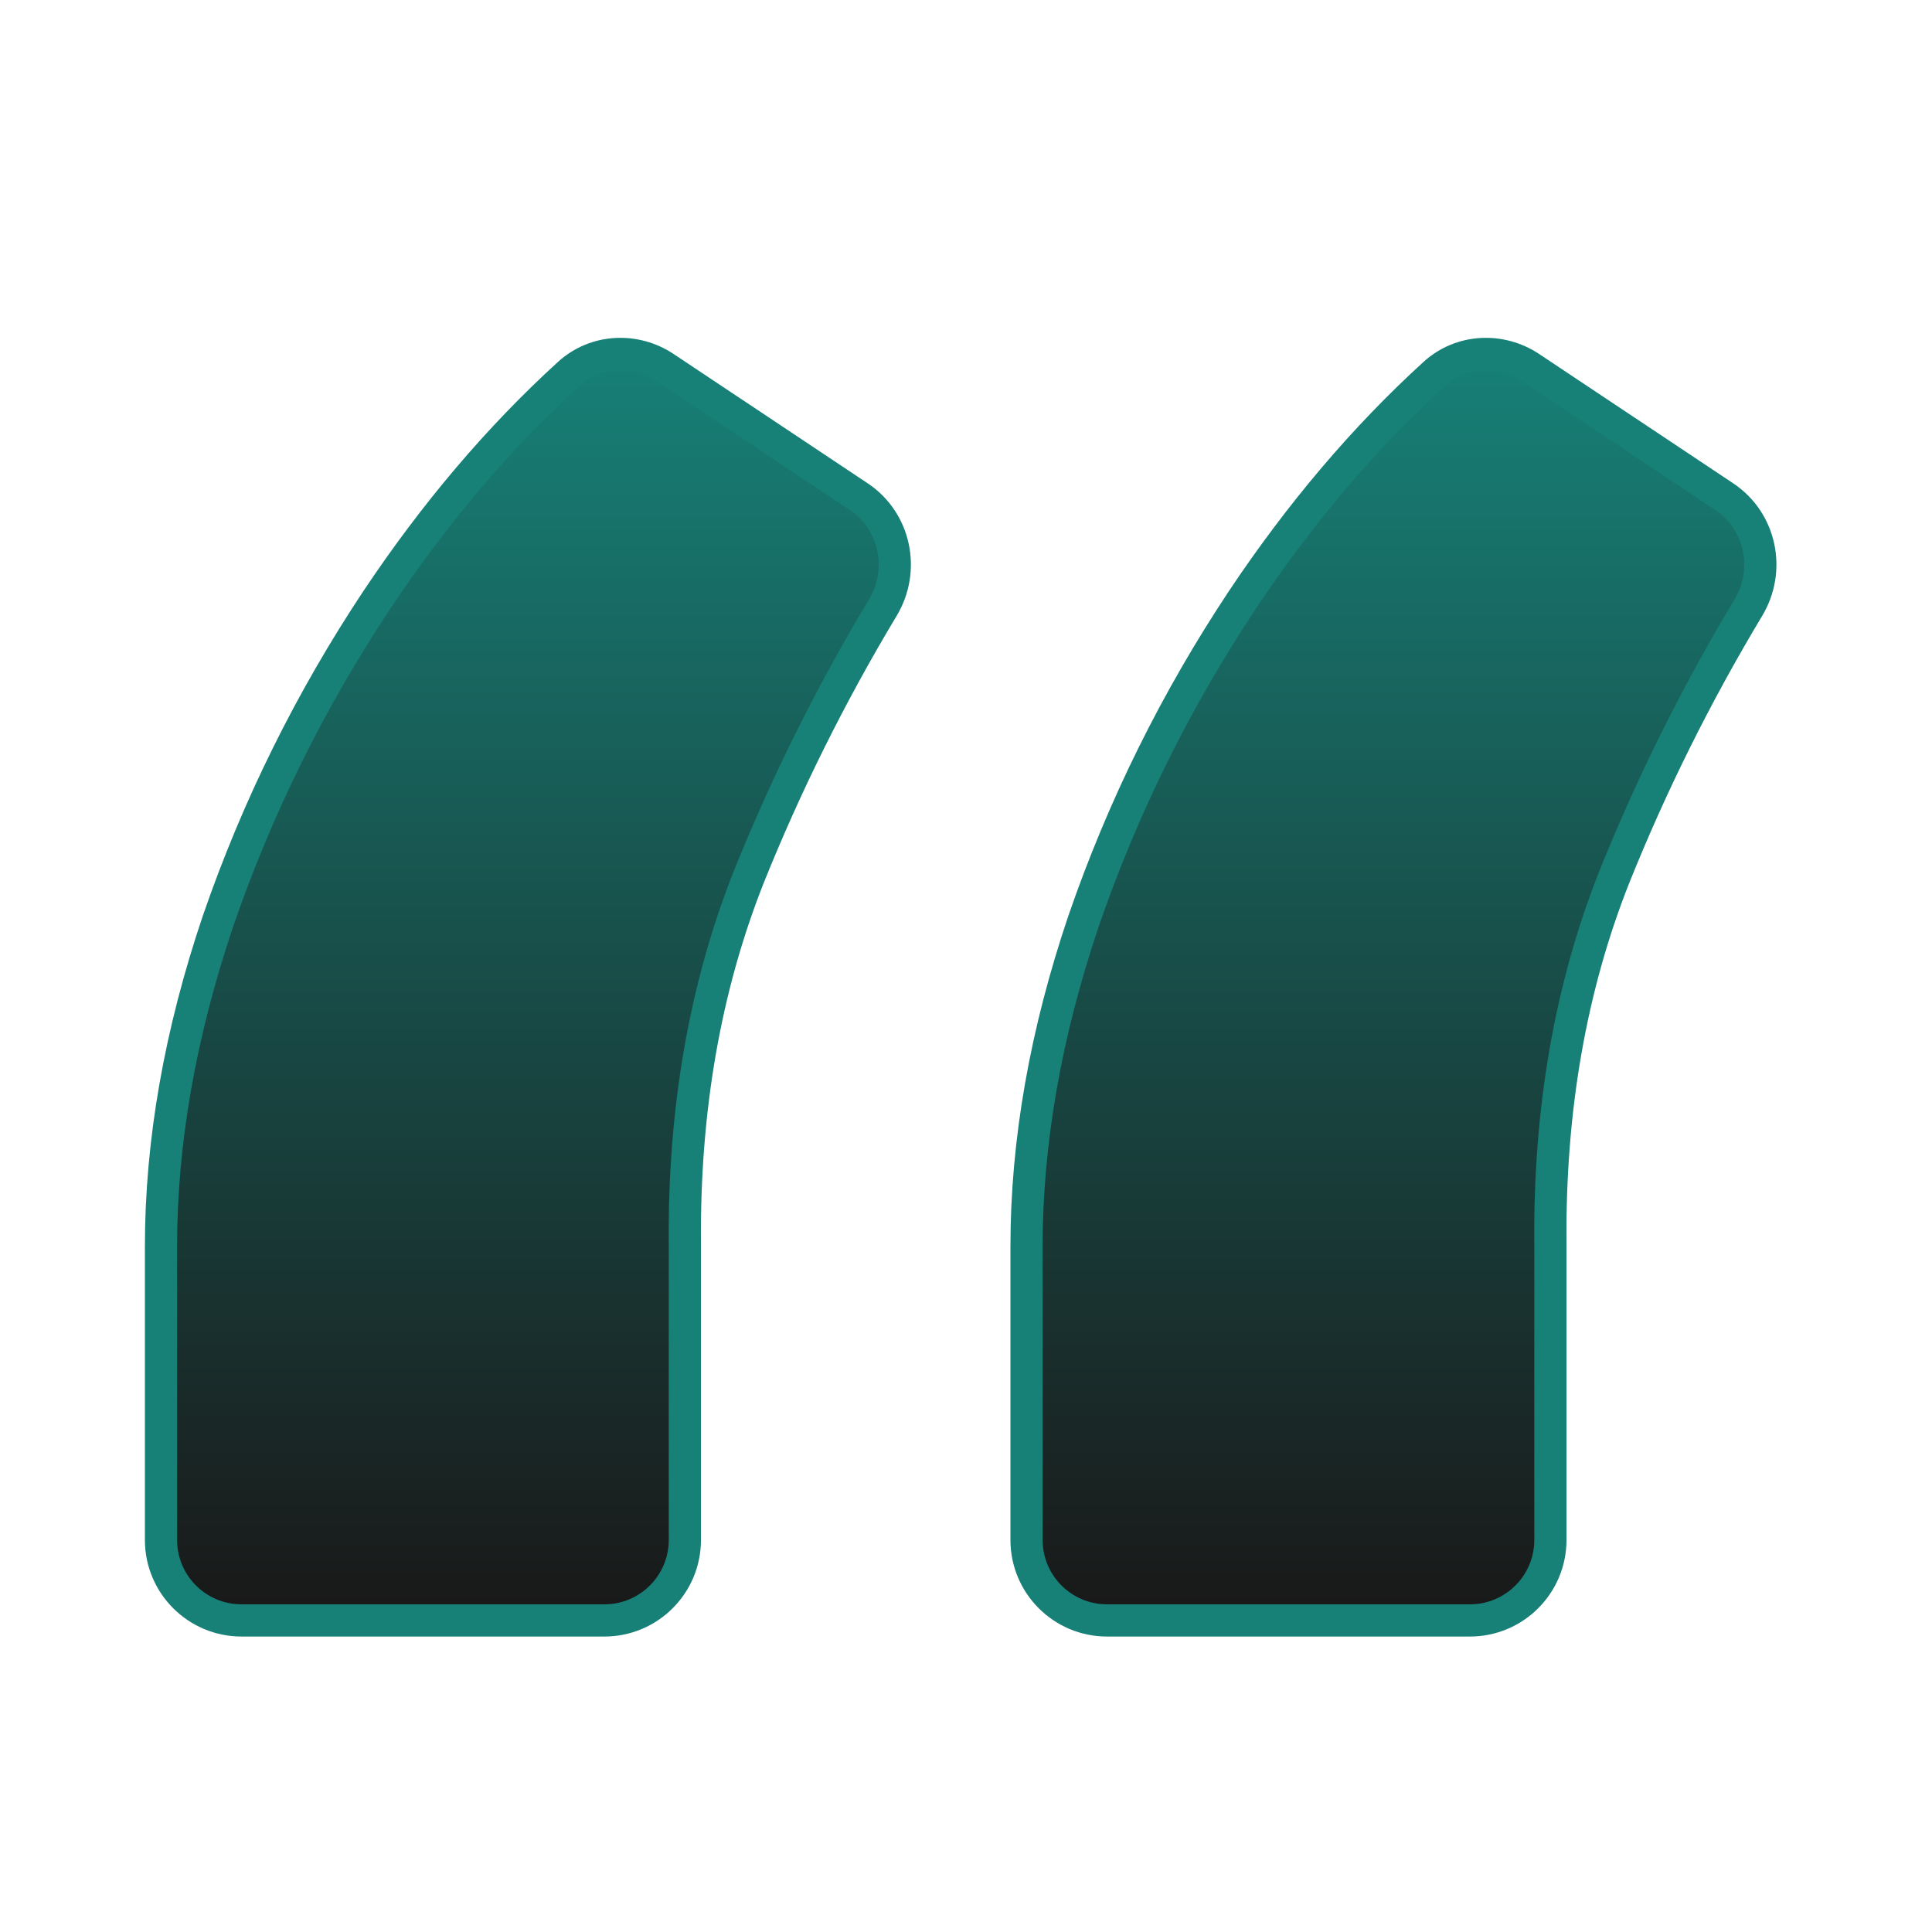 <svg width="60" height="60" viewBox="0 0 60 60" fill="none" xmlns="http://www.w3.org/2000/svg">
<path d="M6.777 28.588L6.776 28.591C5.595 32.084 5 35.46 5 38.716V47.824C5 49.205 6.12 50.324 7.5 50.324H18.769C20.15 50.324 21.269 49.205 21.269 47.824L21.269 38.607L21.269 38.603C21.235 34.449 21.897 30.666 23.248 27.248C24.41 24.356 25.8 21.561 27.419 18.866C28.114 17.709 27.81 16.186 26.67 15.426L20.643 11.41C19.728 10.801 18.498 10.849 17.665 11.609C15.494 13.588 13.51 15.926 11.712 18.618L11.711 18.619C9.638 21.74 7.993 25.063 6.777 28.588ZM33.657 28.588L33.656 28.591C32.474 32.084 31.88 35.46 31.88 38.716V47.824C31.88 49.205 32.999 50.324 34.38 50.324H45.649C47.03 50.324 48.149 49.205 48.149 47.824L48.149 38.607L48.149 38.603C48.114 34.449 48.776 30.666 50.128 27.249C51.289 24.356 52.68 21.562 54.299 18.866C54.994 17.709 54.69 16.186 53.549 15.426L47.523 11.41C46.607 10.801 45.378 10.849 44.545 11.609C42.374 13.588 40.39 15.926 38.591 18.618L38.591 18.619C36.517 21.74 34.873 25.063 33.657 28.588Z" fill="url(#paint0_linear_11_89096)" stroke="#178077"/>
<defs>
<linearGradient id="paint0_linear_11_89096" x1="30.206" y1="11" x2="30.206" y2="49.824" gradientUnits="userSpaceOnUse">
<stop stop-color="#178077"/>
<stop offset="1" stop-color="#191919"/>
</linearGradient>
</defs>
</svg>
